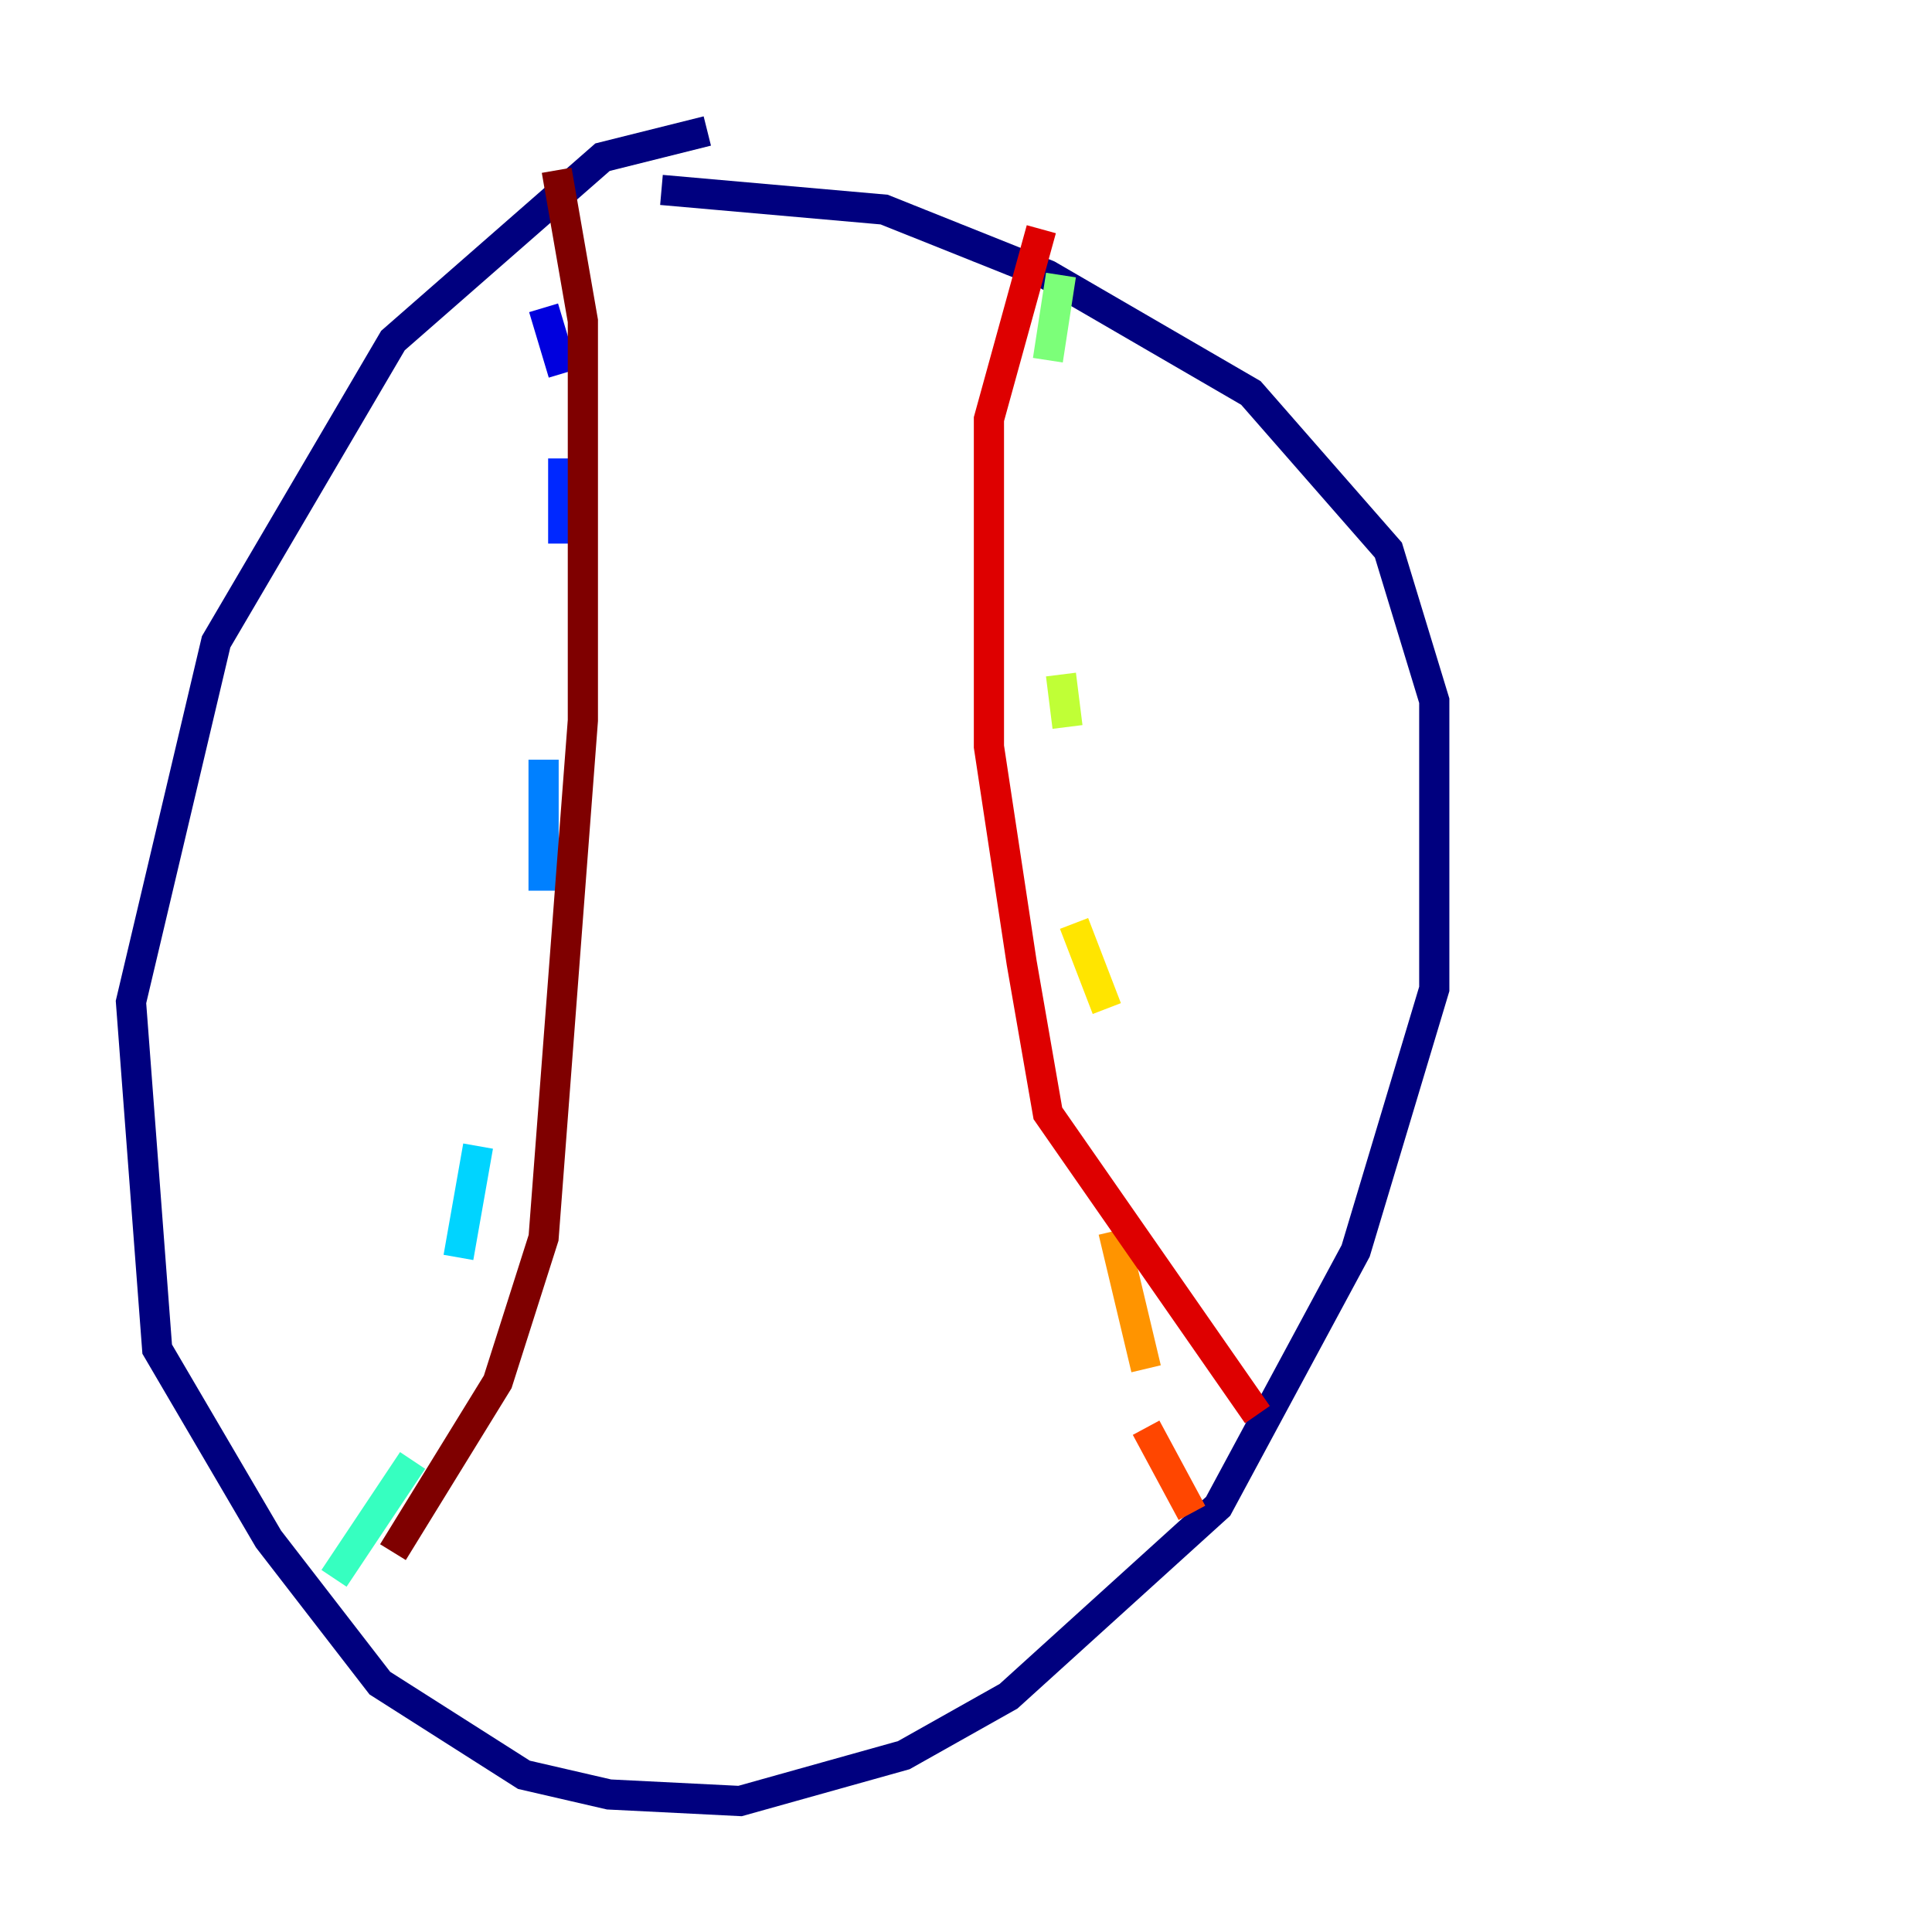 <?xml version="1.0" encoding="utf-8" ?>
<svg baseProfile="tiny" height="128" version="1.2" viewBox="0,0,128,128" width="128" xmlns="http://www.w3.org/2000/svg" xmlns:ev="http://www.w3.org/2001/xml-events" xmlns:xlink="http://www.w3.org/1999/xlink"><defs /><polyline fill="none" points="46.861,8.678 39.919,10.414 26.034,22.563 14.319,42.522 8.678,66.386 10.414,89.383 17.79,101.966 25.166,111.512 34.712,117.586 40.352,118.888 49.031,119.322 59.878,116.285 66.82,112.38 80.705,99.797 89.817,82.875 95.024,65.519 95.024,46.427 91.986,36.447 82.875,26.034 69.424,18.224 58.576,13.885 43.824,12.583" stroke="#00007f" stroke-width="2" /><polyline fill="none" points="36.014,20.393 37.315,24.732" stroke="#0000de" stroke-width="2" /><polyline fill="none" points="37.315,30.373 37.315,36.014" stroke="#0028ff" stroke-width="2" /><polyline fill="none" points="36.014,50.332 36.014,59.01" stroke="#0080ff" stroke-width="2" /><polyline fill="none" points="31.675,75.932 30.373,83.308" stroke="#00d4ff" stroke-width="2" /><polyline fill="none" points="27.336,96.759 22.129,104.57" stroke="#36ffc0" stroke-width="2" /><polyline fill="none" points="70.291,18.224 69.424,23.864" stroke="#7cff79" stroke-width="2" /><polyline fill="none" points="70.291,44.691 70.725,48.163" stroke="#c0ff36" stroke-width="2" /><polyline fill="none" points="71.159,61.18 73.329,66.82" stroke="#ffe500" stroke-width="2" /><polyline fill="none" points="73.763,81.573 75.932,90.685" stroke="#ff9400" stroke-width="2" /><polyline fill="none" points="75.932,94.59 78.969,100.231" stroke="#ff4600" stroke-width="2" /><polyline fill="none" points="68.99,15.186 65.519,27.77 65.519,49.464 67.688,63.783 69.424,73.763 83.308,93.722" stroke="#de0000" stroke-width="2" /><polyline fill="none" points="36.881,11.281 38.617,21.261 38.617,47.729 36.014,82.007 32.976,91.552 26.034,102.834" stroke="#7f0000" stroke-width="2" /></svg>